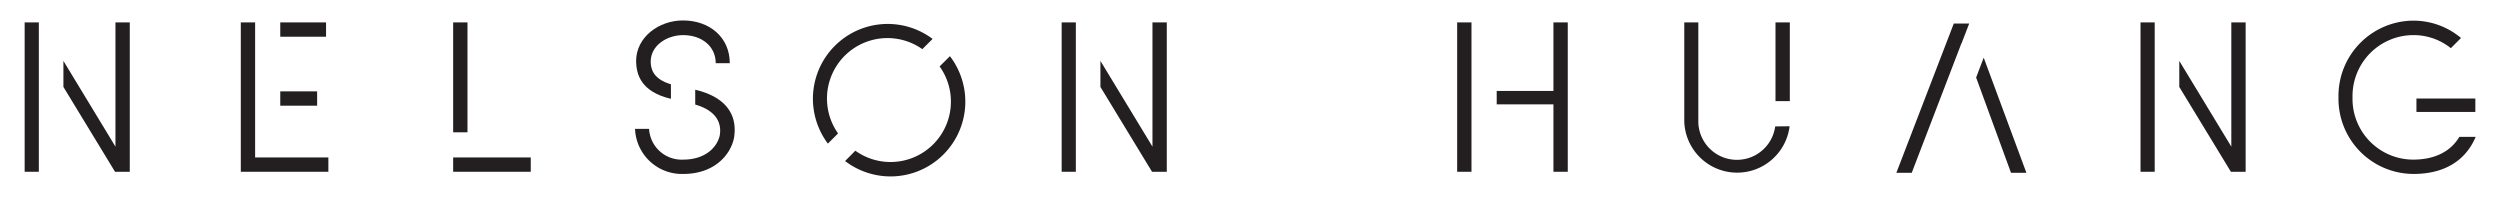<svg xmlns="http://www.w3.org/2000/svg" viewBox="0 0 356 28" shape-rendering="geometricPrecision" ><defs><style>.cls-1{fill:#231f20;}</style></defs><title>Artboard 14</title><g id="Logo_1" data-name="Logo 1"><g id="Layer_7" data-name="Layer 7"><polygon class="cls-1" points="279.31 6.22 280.4 3.39 280.38 3.35 278.22 3.35 270.04 24.61 272.23 24.61 279.3 6.19 279.31 6.22"/><polygon class="cls-1" points="282.48 8.21 281.4 11.04 286.37 24.61 288.56 24.61 282.48 8.21"/><rect class="cls-1" x="39.91" y="3.19" width="6.52" height="2.04"/><rect class="cls-1" x="39.91" y="13.01" width="5.25" height="2.04"/><polygon class="cls-1" points="36.33 22.42 36.33 15.04 36.33 15.04 36.33 13.01 36.33 13.01 36.33 5.23 36.33 5.23 36.33 3.19 34.29 3.19 34.29 24.46 46.76 24.46 46.76 22.42 36.33 22.42"/><rect class="cls-1" x="64.53" y="3.19" width="2.04" height="15.65"/><polygon class="cls-1" points="66.57 22.42 64.53 22.42 64.53 24.46 75.58 24.46 75.58 22.42 66.57 22.42 66.57 22.42"/><rect class="cls-1" x="207.5" y="3.19" width="2.04" height="21.27"/><polygon class="cls-1" points="221.21 3.19 221.21 12.95 213.13 12.95 213.13 14.86 221.21 14.86 221.21 24.46 223.25 24.46 223.25 3.19 221.21 3.19"/><path class="cls-1" d="M252.79,18a5.5,5.5,0,0,1-10.95-.71V3.19h-2V17.27a7.53,7.53,0,0,0,15,.71Z"/><rect class="cls-1" x="252.83" y="3.19" width="2.04" height="11.21"/><rect class="cls-1" x="304.81" y="3.19" width="2.02" height="21.27"/><polygon class="cls-1" points="317.74 3.19 317.74 20.88 310.33 8.67 310.33 12.38 317.68 24.46 319.78 24.46 319.78 3.19 317.74 3.19"/><rect class="cls-1" x="151.18" y="3.19" width="2.02" height="21.27"/><polygon class="cls-1" points="164.11 3.19 164.11 20.88 156.7 8.67 156.7 12.38 164.05 24.46 166.15 24.46 166.15 3.19 164.11 3.19"/><rect class="cls-1" x="3.51" y="3.19" width="2.02" height="21.27"/><polygon class="cls-1" points="16.44 3.19 16.44 20.88 9.03 8.67 9.03 12.38 16.38 24.46 18.48 24.46 18.48 3.19 16.44 3.19"/><path class="cls-1" d="M95.54,14.07V12c-2.53-.74-2.88-2.19-2.88-3.23C92.66,6.49,94.94,5,97.29,5c2.62,0,4.63,1.58,4.63,4h2c0-3.71-2.9-6.09-6.67-6.09-3.4,0-6.67,2.35-6.67,5.81C90.62,10.53,91.21,13.06,95.54,14.07Z"/><path class="cls-1" d="M99,12.78v2.11c2.16.62,3.87,1.93,3.5,4.35-.34,1.67-2,3.49-5.22,3.49a4.64,4.64,0,0,1-4.85-4.38h-2a6.68,6.68,0,0,0,6.88,6.42c4.38,0,6.73-2.69,7.22-5.16C105.16,15.57,102.4,13.57,99,12.78Z"/><path class="cls-1" d="M119.34,19a8.61,8.61,0,0,1,12-12l1.46-1.46a10.65,10.65,0,0,0-14.91,14.91Z"/><path class="cls-1" d="M135.27,8,133.8,9.46a8.6,8.6,0,0,1-12,12l-1.46,1.47A10.65,10.65,0,0,0,135.27,8Z"/><polygon class="cls-1" points="344.1 15.94 350.31 15.94 350.31 15.94 352.49 15.94 352.49 14.03 344.1 14.03 344.1 15.94"/><path class="cls-1" d="M350.21,19.49c-1.22,2.06-3.47,3.24-6.58,3.24A8.65,8.65,0,0,1,335,13.87,8.68,8.68,0,0,1,343.63,5,8.46,8.46,0,0,1,349,6.86l1.45-1.45a10.55,10.55,0,0,0-6.79-2.47A10.72,10.72,0,0,0,333,13.87a10.71,10.71,0,0,0,10.68,10.9c4.24,0,7.36-1.76,8.86-5.28Z"/></g></g></svg>
